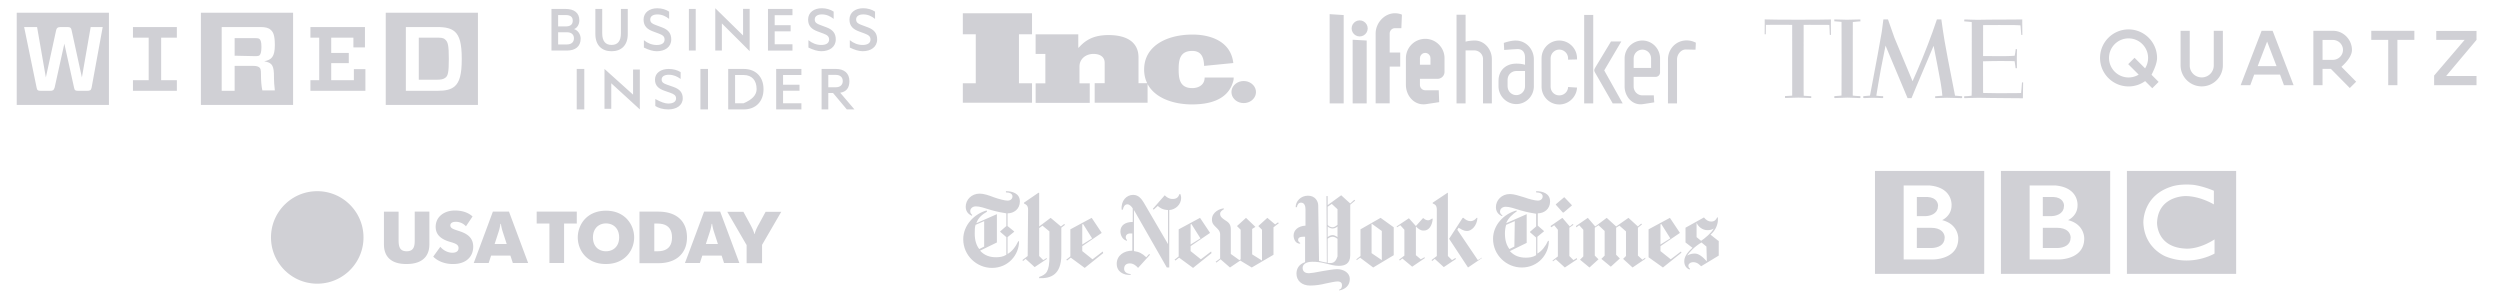 <svg xmlns="http://www.w3.org/2000/svg" xmlns:xlink="http://www.w3.org/1999/xlink" fill="#d0d0d5" viewBox="0 40 1700 200"><defs><path id="a" d="M684.03 170v.84c2.51 0 4.46.83 4.46 2.79 0 1.11-.84 2.79-3.35 2.79-1.95 0-6.14-1.12-9.21-2.23-3.62-1.4-6.97-2.52-9.76-2.52-5.58 0-9.49 4.19-9.49 8.93 0 4.19 3.07 5.59 4.18 6.14.03-.05.26-.5.28-.55-.55-.56-1.39-1.12-1.39-2.8 0-1.11 1.11-3.06 3.91-3.06 2.51 0 5.86 1.11 10.32 2.51 3.91 1.11 8.09 1.95 10.33 2.23v8.65l-4.19 3.63v.28l4.19 3.62v12c-2.24 1.4-4.75 1.68-6.98 1.68-4.19 0-7.81-1.12-10.88-4.47l11.44-5.58v-19.25c-8.37 3.68-13.03 5.73-13.96 6.14 1.12-3.63 4.19-6.14 7.26-7.82-.03-.08-.25-.75-.28-.83-8.37 2.23-15.91 10.04-15.91 19.53 0 11.16 9.21 19.53 19.54 19.53 11.16 0 18.42-8.93 18.42-18.13h-.56c-1.68 3.62-4.19 6.97-7.26 8.65v-11.45l4.47-3.62v-.28l-4.47-3.63v-8.65c4.19 0 8.37-2.79 8.37-8.09 0-5.58-5.3-6.98-9.48-6.98zm-18.14 39.35c-1.96-2.51-3.07-5.86-3.07-10.61 0-1.95 0-4.18.56-5.86.39-.16 2.34-1 5.86-2.51v17.3c-2.01 1.01-3.13 1.57-3.35 1.68zm29.3 7.53.56.56 1.67-1.4 6.14 5.59 8.37-5.59-.28-.55-2.23 1.39-2.79-2.79v-18.97l2.23-1.68 4.75 3.91v17.02c0 10.6-2.24 12.28-6.98 13.95v.84c7.81.28 15.07-2.23 15.07-15.91v-18.41l2.51-1.96-.56-.56-2.23 1.68-6.98-5.86-7.81 5.86v-22.88h-.56l-9.77 6.69v.56c1.12.56 2.8 1.12 2.8 4.19-.02 2.1-.12 12.61-.28 31.53l-3.63 2.79zm47.72-.56-6.98-5.58v-3.35l13.12-8.93v-.28l-6.7-10.04-14.51 7.81v18.42l-2.79 2.23.56.56 2.51-1.95 9.49 6.97 12.55-10.04-.28-1.12-6.97 5.3zm-6.98-23.72.56-.28 6.14 9.77-6.7 4.19V192.6zm66.7-20.65h-.56c-.84 2.24-1.96 3.35-4.75 3.35-2.51 0-4.18-1.39-5.3-2.51-.54.61-3.24 3.68-8.09 9.21l.56.56c1.67-1.51 2.6-2.35 2.79-2.51 1.67 1.39 3.07 2.51 6.97 2.79V206c-9.87-16.91-15.36-26.31-16.46-28.19-1.4-2.23-3.35-5.3-7.26-5.3-4.46 0-8.37 3.91-7.81 10.05h.84c.28-1.68 1.11-3.63 3.07-3.63 1.39 0 2.79 1.4 3.63 2.79v9.21c-5.03 0-8.38 2.23-8.38 6.42 0 2.23 1.12 5.58 4.47 6.42v-.56c-.56-.56-.84-1.12-.84-1.96 0-1.39 1.12-2.51 3.07-2.51h1.4v11.72c-5.86 0-10.61 3.35-10.61 8.93 0 5.31 4.47 7.82 9.49 7.54v-.56c-3.07-.28-4.46-1.67-4.46-3.63 0-2.51 1.67-3.63 3.9-3.63s4.19 1.4 5.58 3.07c.54-.59 3.24-3.57 8.1-8.93l-.56-.55c-1.17 1.34-1.83 2.08-1.96 2.23-3.07-2.79-4.74-3.63-8.37-4.19v-27.9l22.33 39.06h1.67v-39.06c4.19-.28 8.09-3.63 8.09-8.38 0-.83-.27-1.67-.55-2.51zm13.95 44.37-6.98-5.58v-3.35l13.12-8.93v-.28l-6.7-10.04-14.51 7.81v18.42l-2.79 2.23.56.56 2.51-1.95 9.49 6.97 12.55-10.04-.27-1.12-6.98 5.3zm-6.98-23.72.56-.28 6.14 9.77-6.7 4.19V192.6zm57.49 0-5.3-4.46-6.14 5.58 2.51 2.51v20.93l-6.7-4.19v-17.3l2.23-1.39-6.41-6.14-6.14 5.58 2.51 2.51v20.09l-.84.56-5.86-4.18v-16.75c0-3.9-1.95-5.02-4.19-6.42-1.95-1.39-3.07-2.23-3.07-4.18 0-1.68 1.68-2.51 2.52-3.07v-.56c-2.24 0-8.1 2.23-8.1 7.53 0 2.8 1.4 3.91 2.79 5.31 1.4 1.39 2.79 2.51 2.79 5.02v16.19l-3.06 2.23.55.56 2.79-2.24 6.42 5.58 6.98-4.74 7.81 4.74 14.79-8.65v-18.69l3.63-2.79-.56-.56-1.95 1.39zm51.07-14.23-6.14-5.58-9.21 6.7v-6.14h-.84c.17 27.12.26 42.19.28 45.21-.84 0-3.35-.56-5.3-1.12-.06-3.77-.5-33.91-.56-37.67 0-2.79-1.95-6.7-6.98-6.7-5.02 0-8.37 3.91-8.37 7.81h.84c.28-1.67 1.11-3.07 2.79-3.07 1.67 0 3.07 1.12 3.07 4.75v10.88c-5.02.28-8.09 3.07-8.09 6.7 0 2.23 1.11 5.58 4.46 5.58v-.56c-1.12-.56-1.39-1.39-1.39-1.95 0-1.68 1.39-2.23 3.62-2.23h1.12v17.3c-4.19 1.39-5.86 4.46-5.86 7.81 0 4.74 3.63 8.09 9.21 8.09 3.91 0 7.25-.55 10.6-1.39 2.79-.56 6.42-1.4 8.1-1.4 2.23 0 3.06 1.12 3.06 2.51 0 1.96-.83 2.79-1.95 3.07v.56c4.47-.84 7.26-3.63 7.26-7.81 0-4.19-4.19-6.7-8.65-6.7-2.24 0-6.98.84-10.33 1.4-3.91.83-7.81 1.39-8.93 1.39-1.95 0-4.18-.84-4.18-3.63 0-2.23 1.95-4.18 6.69-4.18 2.51 0 5.58.28 8.65 1.11 3.35.84 6.42 1.68 9.21 1.68 4.19 0 7.82-1.4 7.82-7.26v-34.32l3.34-2.79-.55-.56-2.79 2.51zm-12 16.19c-1.4 0-2.79-.84-3.35-1.68V180.6l2.79-1.95 3.91 3.63v10.6c-1.31 1.12-2.42 1.68-3.35 1.68zm0 5.3c-1.4 0-2.79.84-3.35 1.39V194c.56.56 1.95 1.39 3.35 1.39 1.39 0 2.79-.83 3.35-1.39v7.25c-1.31-.93-2.42-1.39-3.35-1.39zm-1.12 18.98h-2.23v-16.47c.56-.56 1.95-1.39 3.35-1.39 1.39 0 2.51.83 3.35 1.39v12c-.93 2.98-2.42 4.47-4.47 4.47zm33.77-30.7-13.68 7.81v18.14l-2.79 2.23.28.56 2.23-1.67 8.93 6.69 13.96-8.37v-18.97l-8.93-6.42zm-6.14 3.91 6.97 5.02v19.81l-6.97-4.74v-20.09zm41.02-3.35c-.84.55-1.68 1.11-2.51 1.11-1.12 0-2.51-.56-3.07-1.39h-.56l-4.74 5.3-4.75-5.3-8.37 5.58.28.56 2.23-1.4 2.79 3.07v17.58l-3.63 2.79.56.56 1.68-1.39 6.69 5.58 8.65-5.86-.27-.56-2.52 1.39-3.34-2.79V194c1.39 1.39 3.06 2.79 5.02 2.79 3.91.28 6.14-3.63 6.42-8.09h-.56zm24.56 33.2-12.84-19.53 9.21-14.23h.56c1.11 1.11 2.79 2.23 4.74 2.23s3.35-1.12 4.19-2.23h.55c-.28 5.58-4.18 8.93-6.97 8.93s-4.19-1.4-5.86-2.23c-.06.09-.34.55-.84 1.39l13.95 20.65 2.79-1.67v.28l-9.48 6.41zm-24.84-5.02.56.56 1.67-1.4 6.14 5.59 8.37-5.59-.56-.55-2.23 1.39-2.79-2.79v-42.97h-.28l-10.04 6.69v.56c1.11.56 2.79.84 2.79 4.19v31.53l-3.63 2.79zm71.16-46.88v.84c2.51 0 4.46.83 4.46 2.79 0 1.11-.83 2.79-3.34 2.79-1.96 0-6.14-1.12-9.21-2.23-3.63-1.12-6.98-2.24-9.77-2.24-5.58 0-9.49 4.19-9.49 8.93 0 4.19 3.07 5.58 4.19 6.14.03-.05.25-.5.28-.56-.84-.55-1.68-1.11-1.68-2.79 0-1.11 1.12-3.07 3.91-3.07 2.51 0 5.86 1.12 10.32 2.52 3.91 1.11 8.1 1.95 10.33 2.23V194l-4.19 3.63v.28l4.19 3.62v12c-2.23 1.4-4.74 1.68-6.98 1.68-4.18 0-7.81-1.12-10.88-4.47.76-.37 4.58-2.23 11.44-5.58v-19.53c-8.37 3.68-13.02 5.73-13.95 6.14 1.39-3.63 4.46-6.14 7.25-8.1-.02-.05-.25-.5-.28-.55-8.37 2.23-15.9 9.76-15.9 19.25 0 11.16 9.21 19.53 19.53 19.53 11.16 0 18.42-8.93 18.42-18.13h-.56c-1.67 3.62-4.18 6.97-7.25 8.65v-11.44l4.46-3.63v-.28l-4.18-3.63v-8.37c4.18 0 8.37-2.79 8.37-8.09 0-5.58-5.3-6.98-9.49-6.98zm-18.14 39.35c-1.95-2.51-3.07-5.86-3.07-10.61 0-1.95.28-4.18.84-5.86.39-.16 2.34-1 5.86-2.51l-.28 17.3c-2.01 1.01-3.13 1.57-3.35 1.68zm37.12-35.16-5.59 4.74v.28l4.75 5.3h.56l5.58-4.74v-.28l-5.03-5.3h-.27zm6.41 42.69-2.79-2.79v-19.25l2.79-1.96-.55-.56-1.96 1.68-5.02-5.86-8.09 5.58.55.84 1.96-1.4 2.51 3.07v18.14l-3.63 2.79.28.56 1.95-1.4 6.14 5.58 8.38-5.58-.28-.83-2.24 1.39zm46.89-.28-3.07-2.79v-18.97l2.79-2.24-.56-.55-2.23 1.95-6.42-5.86-8.37 5.86-6.42-5.86-7.82 5.86-5.02-5.86-8.09 5.58.28.84 1.95-1.4 2.79 3.07v18.14l-2.23 2.23 6.42 5.3 6.14-5.58-2.52-2.51v-18.97l2.52-1.68 4.18 3.91v16.74l-2.23 2.23 6.42 5.31 6.14-5.58-2.51-2.52v-18.41l2.23-1.4 4.46 3.91v16.74l-1.95 1.95 6.42 5.86 8.65-5.86v-.83l-1.95 1.39zm19.25-.28-6.98-5.58v-3.35l13.12-8.93v-.28l-6.7-10.04-14.51 7.81v18.98l9.77 6.97 12.56-10.04-.28-.84-6.98 5.3zm-6.98-23.72.56-.28 6.14 9.77-6.7 4.19V192.6zm34.05 6.98c3.63-3.07 5.02-7.26 5.02-10.05v-1.67h-.56c-.55 1.39-1.67 2.79-3.9 2.79-2.24 0-3.63-1.12-5.03-2.79-.83.46-5.02 2.79-12.55 6.98v10.04c2.84 2.18 4.42 3.39 4.74 3.63-4.74 4.19-5.58 6.98-5.58 9.21 0 2.79 1.39 4.74 3.63 5.58.02-.06.25-.5.28-.56-.56-.56-1.12-.84-1.12-2.23 0-.84 1.12-2.23 3.35-2.23 2.79 0 4.46 1.95 5.3 2.79.8-.49 4.8-2.9 12-7.26v-10.04h-.28c-3.18-2.52-4.95-3.91-5.3-4.19zm-6.42 4.19c-.2-.17-1.23-1.01-3.07-2.52v-9.76c1.12 2.79 4.19 5.02 7.26 5.02 1.95 0 3.07-.28 4.46-1.12-1.95 3.35-6.14 6.7-8.65 8.38zm-4.19 8.65c-.83 0-3.06 0-5.3 1.39 1.4-2.23 5.03-6.14 9.77-8.93.22.19 1.34 1.12 3.35 2.79l.28 10.05c-3.17-3.54-5.86-5.3-8.1-5.3z"/><path id="b" d="M1446.3 226.25v-70h74.28v70h-74.28zm-171.32 0v-70h74.28v70h-74.28zm85.66 0v-70h74.28v70h-74.28zm125.1-60.76-.56.02-.54.02-.53.03-.51.03-.49.04-.47.05-.46.04-.44.05-.42.06-.4.05-.39.06-.37.06-.35.06-.33.06-.31.07-.3.06-.28.06-.5.12-.22.05-.2.06-.18.05-.17.05-.15.04-.12.04-.11.04-.09.03-.07.02-.05.02-.03.01h-.01l-1.45.48-1.37.52-1.3.56-1.23.6-1.17.64-1.09.66-1.03.7-.97.72-.91.74-.84.76-.79.78-.74.8-.68.8-.64.82-.58.82-.54.82-.49.83-.44.82-.41.81-.37.81-.33.79-.29.78-.27.77-.23.74-.2.72-.17.7-.15.66-.13.64-.1.6-.08.56-.07.53-.05.48-.04.43-.03.39-.01.33-.01.28-.01.22V191.25l.07 1.31.12 1.27.17 1.22.21 1.18.26 1.13.29 1.1.34 1.04.36 1.01.4.97.43.92.46.88.48.85.5.81.51.77.53.73.55.69.56.66.56.62.56.59.57.56.57.52.56.49.56.45.55.43.53.39.52.37.51.33.48.31.46.27.44.25.4.23.38.19.34.18.3.14.27.12.22.1.18.08.13.05.08.03.03.01 1.32.5 1.31.43 1.3.38 1.29.33 1.27.28 1.26.23 1.25.18 1.22.14 1.21.1 1.18.05 1.17.03 1.14-.02 1.12-.04 1.09-.08 1.07-.1 1.04-.12 1.02-.15.98-.17.95-.19.92-.2.89-.22.85-.22.82-.24.78-.24.74-.24.71-.25.66-.24.62-.24.58-.24.53-.22.49-.22.45-.2.39-.19.35-.17.3-.16.24-.12.19-.11.14-.08.09-.05.03-.01v-9.64l-.85.53-.84.5-.82.47-.81.45-.8.41-.78.39-.77.36-.76.34-.74.31-.72.29-.71.26-.69.25-.68.23-.65.2-.64.19-.62.17-.6.15-.58.13-.56.12-.54.11-.52.09-.49.08-.47.06-.45.06-.43.05-.4.03-.38.03-.36.02-.33.01-.3.01-.27.01h-.25l-.23-.01h-.19l-.16-.01-.14-.01-.11-.01-.08-.01h-.06l-1.46-.1-1.39-.16-1.31-.21-1.24-.26-1.17-.31-1.1-.35-1.04-.4-.98-.43-.91-.47-.85-.5-.8-.52-.74-.56-.69-.57-.63-.6-.59-.61-.54-.63-.49-.63-.45-.65-.41-.65-.37-.65-.33-.64-.3-.65-.26-.63-.23-.62-.2-.61-.17-.6-.15-.57-.13-.55-.1-.52-.08-.5-.07-.46-.05-.42-.04-.39-.02-.34-.02-.3-.01-.26v-.47l.1-1.34.16-1.27.22-1.2.27-1.14.33-1.07.38-1.02.43-.95.47-.9.51-.84.54-.79.58-.74.6-.68.64-.64.65-.59.68-.54.69-.5.7-.47.71-.42.71-.38.72-.35.72-.31.71-.28.7-.25.69-.22.67-.19.66-.17.64-.14.6-.12.58-.11.55-.08.51-.07.48-.05.42-.04.39-.03.33-.02.28-.01.23-.01h.3l.75.02.74.04.74.05.74.08.73.09.72.1.71.12 1.4.28.68.16.67.16.66.18.65.18.64.19.62.2.6.2.59.21.57.21.56.21.54.21.52.21.49.21.48.21.46.2.44.2.41.19.39.19.37.18.34.17.31.17.29.15.26.14.24.13.2.11.18.1.14.08.12.07.08.05.05.03.02.01v-9.3l-.62-.25-.6-.24-.59-.23-.58-.22-.57-.21-.56-.21-.55-.19-.54-.18-.53-.17-.51-.17-.5-.16-.49-.14-.47-.14-.46-.14-.45-.12-.44-.12-.42-.11-.4-.1-.39-.1-.38-.08-.36-.09-.34-.07-.33-.07-.31-.07-.3-.06-.27-.05-.26-.05-.25-.04-.22-.04-.21-.03-.19-.03-.17-.03-.15-.02-.14-.02-.11-.01-.09-.02h-.07l-.06-.01h-.03l-.01-.01-.71-.06-.69-.05-.67-.04-.66-.03-.64-.03-.62-.01-.61-.01-.6.01h-.57zm-191.24 50.93h20.27l.14-.01h.21l.29-.02.36-.02.43-.03.49-.05.54-.07.58-.08.63-.11.67-.13.7-.15.72-.19.74-.21.76-.25.76-.28.77-.32.77-.36.75-.41.75-.45.72-.5.7-.54.66-.6.63-.66.59-.71.54-.77.49-.84.42-.9.36-.96.29-1.04.22-1.1.13-1.18.05-1.26v-.23l-.01-.17-.01-.21-.02-.25-.02-.29-.05-.32-.05-.36-.07-.38-.09-.41-.11-.43-.13-.45-.16-.47-.18-.49-.21-.49-.24-.51-.27-.51-.31-.52-.35-.51-.38-.52-.42-.51-.47-.5-.51-.5-.55-.48-.61-.46-.65-.45-.71-.42-.77-.41-.82-.37-.88-.35-.93-.31-1.01-.28.02-.01.05-.02.2-.1.13-.07.17-.09.18-.1.21-.13.22-.14.25-.15.25-.18.27-.19.27-.22.29-.23.29-.25.29-.28.29-.29.29-.31.29-.33.28-.36.28-.37.26-.4.26-.42.24-.44.22-.46.2-.49.19-.5.16-.54.13-.55.11-.58.08-.61.04-.62.02-.66v-.12l.01-.16v-.21l-.01-.26-.01-.3-.03-.35-.05-.39-.06-.43-.08-.46-.11-.48-.13-.51-.17-.54-.2-.55-.23-.56-.28-.57-.31-.58-.37-.58-.41-.58-.46-.57-.51-.57-.58-.55-.63-.53-.7-.52-.76-.49-.83-.46-.9-.43-.98-.4-1.06-.35-1.14-.32-1.22-.26-1.31-.22-1.4-.16h-17.65v50.31zm85.66 0h20.27l.14-.01h.21l.29-.02.36-.02.43-.03.49-.05.54-.07.58-.08.63-.11.67-.13.7-.15.72-.19.74-.21.76-.25.76-.28.77-.32.77-.36.75-.41.75-.45.72-.5.7-.54.66-.6.63-.66.59-.71.54-.77.48-.84.43-.9.36-.96.29-1.04.22-1.1.13-1.18.05-1.26v-.23l-.01-.17-.01-.21-.02-.25-.03-.29-.04-.32-.05-.36-.07-.38-.09-.41-.11-.43-.13-.45-.16-.47-.18-.49-.21-.49-.24-.51-.28-.51-.3-.52-.35-.51-.38-.52-.42-.51-.47-.5-.51-.5-.55-.48-.61-.46-.66-.45-.7-.42-.77-.41-.82-.37-.88-.35-.94-.31-1-.28.02-.01.05-.02.08-.04.11-.06.14-.07.17-.09.18-.1.21-.13.22-.14.24-.15.26-.18.27-.19.27-.22.29-.23.29-.25.29-.28.29-.29.29-.31.29-.33.28-.36.28-.37.26-.4.26-.42.24-.44.22-.46.2-.49.19-.5.16-.54.13-.55.11-.58.08-.61.04-.62.01-.66.01-.03v-.09l.01-.16v-.21l-.01-.26-.02-.3-.02-.35-.05-.39-.06-.43-.08-.46-.11-.48-.13-.51-.17-.54-.2-.55-.23-.56-.28-.57-.31-.58-.37-.58-.41-.58-.46-.57-.51-.57-.58-.55-.63-.53-.7-.52-.76-.49-.83-.46-.91-.43-.97-.4-1.06-.35-1.14-.32-1.22-.26-1.31-.22-1.4-.16h-17.65v50.31zm-62.85-20.97 1.56.63 1.2.77.9.87.63.9.41.87.23.79.11.63.04.42v.16l-.22 1.88-.61 1.52-.9 1.2-1.12.91-1.24.66-1.29.46-1.24.29-1.12.16-.9.07-.61.01-.22-.01h-9.46V194.9h9.46l2.42.14 1.97.41zm85.66 0 1.56.63 1.2.77.9.87.62.9.41.87.24.79.11.63.04.42v.16l-.22 1.88-.61 1.52-.9 1.2-1.12.91-1.24.66-1.29.46-1.24.29-1.12.16-.9.07-.61.01-.22-.01h-9.46V194.9h9.46l2.42.14 1.97.41zm-88.37-20.6 1.27.81.89.93.58.96.34.9.16.75.04.52v.19l-.28 2.07-.76 1.61-1.11 1.23-1.3.88-1.38.6-1.3.37-1.1.19-.77.08-.28.01h-6.14v-13.01h7.21l2.22.31 1.71.6zm85.66 0 1.27.81.89.93.58.96.34.9.15.75.05.52v.19l-.28 2.07-.76 1.61-1.11 1.23-1.3.88-1.38.6-1.3.37-1.11.19-.76.08-.28.01h-6.14v-13.01h7.21l2.22.31 1.71.6z"/><path id="c" d="M1466.8 79.39c0-10.69-8.7-19.39-19.38-19.39-10.7 0-19.39 8.7-19.39 19.39s8.69 19.38 19.39 19.38c4.05.01 7.99-1.26 11.28-3.63.32.33 1.94 1.94 4.85 4.86l4.32-4.31-4.83-4.84c2.51-4.89 3.77-8.71 3.76-11.46zm-15.31-.08-4.31 4.31c4.27 4.28 6.65 6.65 7.12 7.13a13.25 13.25 0 0 1-6.88 1.92c-7.33 0-13.29-5.96-13.29-13.28 0-7.33 5.96-13.29 13.29-13.29 7.32 0 13.28 5.96 13.28 13.29 0 2.5-.71 4.96-2.05 7.08l-7.16-7.16zm190.27-18.35v6.16h-11.52v30.82h-6.25V67.12h-11.52v-6.16h29.29zm-103.87 0-14.25 36.98h6.54l2.67-7.2h17.58l2.67 7.2h6.54l-14.25-36.98h-7.5zm3.75 7.32 6.41 16.7h-12.82l6.41-16.7zm142.39-1.16-20.67 24.58h20.67v6.24h-28.82v-6.57l20.75-24.25h-19.31v-6.1h27.38v6.1zm-172.48 17.24c0 7.93-6.44 14.38-14.37 14.38-7.94 0-14.39-6.45-14.39-14.38v-23.4h6.24v23.4c-.14 4.57 3.58 8.28 8.15 8.28 4.56 0 8.27-3.71 8.18-8.28v-23.4h6.19v23.4zm87.78-10.43c0-6.78-5.59-12.83-12.55-12.97h-13.7v36.98h6.25V86.81h5.65l12.88 13.04 4.33-4.29-10.01-10.14c4.76-4.31 7.15-8.14 7.15-11.49zm-20 6.77V67.16h6.99c3.81 0 6.91 3.04 6.91 6.77 0 3.74-3.1 6.77-6.91 6.77h-6.99z"/><path id="d" d="M1280.7 53.2c-.05.49-.6 4.84-1.08 8.35-.54 3.24-4.87 27.31-6.34 34.51-.39 2.18-1.58 8.32-1.69 8.94-1.38.16-3.01.31-4.07.35-.14.01-.38.06-.49.06v1.24c.13 0 .82.05 1.3.03 1.17-.04 4.49-.2 5.12-.2 2.39 0 3.98.16 6.19.21.03 0 .64-.01.9-.04v-1.26c-.18 0-.42-.01-.57-.01-.62.02-2.92-.15-4.08-.31.13-.83 2.16-13.29 3.14-18.27 1.85-9.23 3.13-15.77 3.13-15.77.03.06.14.33.35.82l14.64 34.88c1.6.01 2.49.02 2.67.02 0 0 1.52-3.78 3.34-8.02.04-.1.17-.4.36-.84 1.9-4.4 11.32-26.73 11.32-26.73s.09.4.23 1.12c.9 4.38 3.94 20.16 4.58 23.96.31 1.96.59 3.94.76 5.11.24 1.65.4 3.26.4 3.72-.3.01-3.28.28-4.41.33-.16 0-.46.01-.48.02v1.26c.41 0 .8.02 1.19.01 2.3-.04 4.52-.22 6.82-.22 2.59 0 6.79.23 9.48.25.3 0 .84-.03.84-.03v-1.28c-.15 0-.83-.04-1.08-.06-1.2-.09-3.23-.28-3.75-.31 0 0-.33-1.85-.77-3.98-1.76-8.51-6.76-34.39-7.53-40.75-.26-2.19-1-7.11-1-7.11h-3.02l-2.93 8.44c-.96 2.75-2.26 6.14-3.25 8.74-4.9 12.86-10.38 24.85-10.38 24.85s-11.67-27.83-12.28-29.44c-.63-1.61-4.44-12.61-4.44-12.61s-1.98.04-3.12.02zm-80.69 2.94-.05 7.16.78-.02c.04-3.83.07-5.95.08-6.37 0 0 4.25-.04 4.8-.04h7.94l5.12.03.01 44.3v3.83c-.07.01-.1.01-.11.01-.68.06-3.31.22-4.37.26-.24 0-.39.01-.42.01 0 .13.01 1.16.01 1.29.19.01.71.02.77.02 2.53-.03 5.94-.25 8.35-.25 2.46 0 5.92.24 8.06.27.21 0 .46-.02.66-.02v-1.22h-.26c-.68 0-4.45-.24-4.84-.29-.02-.6-.09-3.47-.09-3.53 0-2.98.01-17.87.02-44.69l3.9-.01 10.17.01c2.04.03 3.17.04 3.39.05.03.24.2 3.47.19 3.55 0 .24.13 2.64.13 3.23.05 0 .32.01.8.01l-.06-7.24c.03-1.96.04-3.04.04-3.26-2.99.08-10.61.18-22.43.18-10.14-.01-19.91-.09-22.62-.22l.03 2.95zm47.34-1.67c.4.03 2.76.24 3.34.26.45.06 1.09.12 1.55.16 0 .41.01 3.21.01 4.32.08 10.48.02 33.66-.01 41.86-.01 2.37-.02 3.9-.02 3.9-.29.09-.94.12-1.64.17-.61.04-2.76.22-3.24.23v1.27c.2 0 .56.04.77.04 2.44 0 5.83-.31 8.33-.3 2.53 0 5.9.31 7.89.31.17 0 .58-.05.75-.04v-1.27h-.17c-.08-.02-2.65-.13-3.27-.19-.33-.02-1.74-.15-1.76-.19 0-.03-.01-.41-.01-1.04.01-.6.01-1.6.01-2.68 0-8.27.03-32.84.03-42.23 0-1.81.01-3.29.01-4.08.55-.03 2.81-.27 3.62-.34.03 0 1.1-.06 1.54-.09v-1.32c-2.76 0-6.42.21-9.11.21-2.82 0-6.29-.22-8.63-.22l.01 1.26zm126.95-1.23c-1.85.01-6.57.05-12.1.08-3.4.02-6.05.04-9.55.04-2.45.03-5.89.13-8.01.12-3.38 0-6.14-.21-7.64-.22-.72 0-1.11.03-1.31.01.01.02.01 1.26.01 1.26.13.02.39.05.64.04.85.06 2.44.19 3.24.29.17.03.44.08 1.2.16-.01.28.03 3.46.03 5.37l-.02 41.26c0 .06-.09 3.17-.09 3.42-1.34.23-3.92.37-4.8.38h-.26v1.25c.13 0 .7.03 1.03.03 1.42-.01 5.08-.23 8.81-.23 2.62-.01 5.5.09 8.42.13 3.59.05 7.22.06 10.49.1 5.38.08 9.75.09 11.17.09 0 0 .17-9.99.17-10.8-.08 0-.7.01-.78.01 0 .85-.31 4.02-.32 4.15-.1 1.19-.21 2.44-.29 3.06 0 0-.38.03-.57.02-.88-.01-3.71.09-3.77.09-.84 0-5.04 0-12.61.01l-8.85-.15-.06-2.46c0-11.44-.01-17.8-.01-19.07 1.58-.05 3.99-.13 5.46-.13 1.25 0 4.19-.07 5.83-.07 4 .01 7.55.04 7.84.05.65.01 1.88.05 2.34.08.02.17.07.43.08.51.24 1.46.37 2.47.53 3.9.02.13.03.26.05.37h.91s.02-.51.01-.83c-.02-1.12-.09-3.36-.09-5.85 0-1.72.1-4.36.11-5.62 0-.34-.04-.59-.04-.69-.08.01-.75.02-.83.02 0 .27-.07.68-.07.68-.07.94-.34 2.15-.55 3.42-.06.16-.1.38-.1.38-.1.03-2.7.17-2.94.17-.09 0-3.88.11-3.95.11-.97-.01-5.83-.03-14.58-.06.01-12.61.02-19.62.02-21.03 0 0 1.86-.06 2.37-.06 2.11 0 5.53-.02 9.01-.01 5.1 0 10.06.04 10.07.04.03.02 1.54.04 1.56.06.04.03 1.93.09 2.39.1 0 0 .04.16.06.36.21 2.22.38 4.85.46 5.78v.37h.78c0-1.36-.07-5.54-.08-8.2-.01-.86.01-1.55.01-1.95v-.34h-.83z"/><path id="e" d="M275.98 58.39v43.37h21.37c5.97 0 9.42-.94 11.94-3.14 3.14-2.83 4.71-7.86 4.71-18.54 0-10.69-1.57-15.71-4.71-18.54-2.52-2.2-5.97-3.15-11.94-3.15h-21.37zm26.71 34.57c-1.26.94-2.83 1.26-5.97 1.26h-11.94v-28.6h11.94c3.14 0 4.71 0 5.97 1.26 1.88 1.57 2.51 3.77 2.51 13.2s-.63 11.63-2.51 12.88zM325 111.35h-62.69v-62.7H325v62.7zM211.09 65.62v-7.23h37.08v13.83h-7.86v-6.6h-15.09v10.37h11.95v6.92h-11.95v11.62h15.41v-7.54h7.85v14.77h-37.39v-7.23h5.97V65.62h-5.97zm-32.69 35.83h8.49c-.32-2.2-.63-6.29-.63-11.63-.32-6.29-2.2-7.23-6.6-8.17 5.03-.94 7.23-3.14 7.23-11 0-6.28-.95-8.8-2.83-10.37-1.26-1.26-3.46-1.89-6.92-1.89h-26.39v43.37h8.8V84.79h12.25c2.52 0 3.46.32 4.4.94.95.63 1.26 1.58 1.26 4.72 0 4.71.31 8.17.94 11zm-18.85-23.57V65.94h14.14c1.89 0 2.51.31 2.83.63.62.62 1.25 1.57 1.25 5.34s-.63 5.03-1.25 5.65c-.32.32-.94.63-2.83.63-1.89-.04-6.6-.14-14.14-.31zm-22.94 33.47v-62.7h62.69v62.7h-62.69zm-16.34-16.82v7.23H90.41v-7.23h10.69V65.62H90.41v-7.23h29.85v7.23h-10.68v28.91h10.69zM69.83 58.39h-8.17l-5.97 34.26c-4.15-19.05-6.45-29.63-6.92-31.74-.31-2.2-1.25-2.52-3.14-2.52h-4.4c-1.88 0-2.83.63-3.14 2.52-.46 2.11-2.77 12.69-6.91 31.74l-5.97-34.26h-8.8c5.09 24.7 7.92 38.43 8.48 41.17.32 1.89.94 2.2 3.14 2.2H34c1.89 0 2.52-.31 3.15-2.2l6.6-29.85 6.6 29.85c.31 1.89.94 2.2 3.14 2.2h5.65c1.89 0 2.83-.31 3.15-2.2 1-5.49 3.52-19.21 7.54-41.17zm-58.45 52.96v-62.7h62.69v62.7H11.38z"/><path id="f" d="m779.89 96.15-.09-.2-.1-.21-.18-.42-.08-.21-.09-.21-.16-.44-.07-.21-.08-.22-.07-.22-.07-.23-.06-.22-.07-.23-.06-.22-.12-.46-.05-.23-.05-.24-.05-.23-.05-.24-.16-.96-.03-.24-.06-.5-.02-.24-.03-.25-.02-.26-.01-.25-.02-.25-.03-.78v-.52l.03-1.22.09-1.18.14-1.15.21-1.12.25-1.08.31-1.05.37-1.01.41-.99.46-.95.51-.91.55-.88.6-.85.64-.82.68-.79.72-.75.76-.72.79-.7.83-.65.87-.63.9-.6.92-.56.96-.54.99-.5 1.01-.48 1.03-.44 1.06-.42 1.08-.38 1.11-.36 1.12-.32 1.13-.3 1.16-.26 1.16-.24 1.19-.21 1.19-.18 1.2-.15 1.21-.13 1.22-.1 1.22-.06 1.23-.05 1.23-.01H812.04l.45.01.51.02.55.02.59.04.64.04.67.06.71.08.74.09.77.1.79.13.82.15.83.17.85.19.87.22.87.25.88.27.88.3.89.34.88.37.88.4.87.43.85.48.85.51.82.55.8.6.78.63.76.69.72.72.69.78.65.82.62.88.57.93.53.98.47 1.03.43 1.09.37 1.15.32 1.21.25 1.27.19 1.34-19.85 1.95-.04-.74-.02-.38-.03-.37-.12-1.11-.06-.37-.06-.36-.07-.36-.07-.35-.18-.7-.1-.34-.24-.66-.13-.31-.15-.32-.15-.3-.17-.29-.18-.29-.19-.27-.42-.52-.24-.24-.24-.23-.27-.22-.27-.2-.3-.19-.3-.18-.33-.16-.34-.15-.36-.13-.38-.12-.39-.1-.42-.08-.43-.07-.45-.05-.48-.02-.49-.01-.63.01-.6.03-.58.06-.54.08-.52.1-.49.13-.47.14-.44.16-.41.19-.4.2-.37.22-.34.23-.33.26-.3.26-.29.29-.26.3-.25.31-.23.32-.21.34-.19.35-.18.36-.16.38-.15.38-.13.39-.12.41-.11.4-.09.42-.09.43-.07.43-.06.43-.06.45-.04.44-.04.45-.03.46-.02.45-.02.46-.02.92v.46l-.01.46v.16l.01.46v.46l.02.92.02.46.03.45.03.46.04.45.05.44.05.45.14.86.09.43.09.42.11.41.13.4.13.39.15.38.16.38.18.36.2.35.21.34.23.32.25.32.26.29.29.29.3.27.33.25.34.23.37.22.39.2.42.19.44.16.46.14.49.13.51.1.54.08.57.06.6.03.62.02.66-.02.33-.02.33-.03.32-.04.32-.05.62-.12.31-.08.3-.08.3-.09.29-.1.29-.11.28-.12.54-.26.26-.15.25-.15.48-.34.23-.18.22-.19.21-.2.2-.21.19-.22.19-.23.17-.24.16-.24.15-.26.14-.27.13-.27.11-.29.1-.29.09-.31.08-.31.06-.32.06-.34.03-.34.02-.35.01-.36h19.76l-.09 1.55-.26 1.06-.31 1.01-.35.97-.38.93-.42.89-.46.85-.49.8-.52.77-.56.73-.58.69-.61.66-.64.62-.66.58-.68.55-.71.52-.73.49-.75.46-.77.42-.78.4-.79.37-.81.35-.83.31-.83.29-.84.27-.85.25-.86.22-.86.2-.86.18-.87.16-.86.14-.87.12-.86.11-.86.09-.85.07-.85.06-.83.05-.83.04-.82.02-.8.02h-.79l-.96-.01-.96-.02-.95-.04-.95-.06-.95-.08-.95-.09-.94-.11-.94-.13-.93-.14-.92-.16-.91-.18-.91-.2-.9-.21-.89-.23-.87-.25-.87-.27-.86-.28-.84-.31-.83-.32-.81-.34-.8-.35-.79-.38-.76-.4-.75-.41-.74-.43-.71-.45-.7-.47-.67-.49-.66-.51-.63-.53-.62-.54-.59-.57-.56-.58-.54-.61-.52-.62-.49-.65-.47-.66-.44-.69-.41-.7-.2-.38v12.71h-35.98v-13.3h6.8V82.69l-.01-.31-.02-.29-.03-.3-.04-.28-.12-.54-.08-.25-.09-.25-.09-.24-.11-.24-.12-.22-.13-.22-.14-.2-.15-.2-.16-.2-.34-.36-.38-.32-.2-.16-.21-.14-.22-.14-.22-.13-.24-.12-.48-.22-.26-.1-.25-.09-.54-.16-.28-.07-.28-.06-.58-.1-.3-.04-.3-.03-.62-.04-.31-.01h-.72l-.4.02-.4.03-.39.05-.38.06-.37.07-.37.08-.37.1-.35.1-.35.12-.34.13-.33.14-.33.15-.62.34-.3.18-.29.19-.28.21-.27.21-.26.22-.25.23-.24.24-.22.25-.22.26-.21.26-.38.56-.17.29-.16.29-.28.62-.12.32-.11.32-.09.33-.08.34-.07.34-.05.35-.04.36-.02.35-.01.37v11.5h6.98v13.3h-36.8v-13.3h6.62V76.66h-6.62v-13.3h29.01v9.22l.04-.03.04-.04.2-.15.03-.04.08-.06.07-.07.08-.06.03-.04.04-.03.03-.04.04-.03.23-.23.03-.04.04-.03.03-.03.03-.04.06-.06.03-.04.12-.12.03-.04.02-.03.06-.06.39-.4.4-.39.41-.38.4-.36.41-.36.41-.34.84-.64.42-.3.43-.29.43-.28.44-.27.44-.26.45-.25.44-.23.92-.44.46-.2.47-.19.47-.18.48-.17.48-.16.49-.15.5-.14 1-.26.51-.11 1.04-.2.53-.08.54-.08.54-.07.55-.05.55-.06.56-.04 1.14-.06.58-.02.59-.01h.6l.83.01.83.02.83.04.81.05.8.07.78.09.78.11.76.12.75.14.74.16.72.18.71.19.69.21.67.24.66.25.64.27.62.29.6.31.58.33.56.35.54.38.52.39.5.42.47.43.45.46.42.49.4.5.38.53.35.55.32.57.29.6.27.62.23.65.21.67.18.7.15.72.11.75.08.77.05.8.02.82v17.46h5.89l-.1-.2-.1-.21zm68.74-.59 1.3.56 1.16.74 1.01.9.82 1.05.62 1.17.39 1.27.13 1.35-.13 1.35-.39 1.27-.62 1.17-.82 1.04-1.01.91-1.16.74-1.3.55-1.41.35-1.5.12-1.5-.12-1.41-.35-1.3-.55-1.16-.74-1.01-.91-.82-1.04-.62-1.17-.38-1.27-.14-1.35.14-1.35.38-1.27.62-1.17.82-1.05 1.01-.9 1.16-.74 1.3-.56 1.41-.35 1.5-.12 1.5.12 1.41.35zM692.89 63.28v33.36h8.88v13.22h-47.04V96.64h8.79V63.28h-8.79V49h47.04v14.28h-8.88z"/><path id="g" d="M392.17 114.4h5.15V86.88h-5.15v27.52zm18.88-.41h4.61V96.62l19.43 17.78V87.29h-4.6v17.07l-19.44-17.48v27.11zm43.33-3.58c3.14 0 5.35-1.08 5.35-3.48 0-2.08-1.41-2.9-3.87-3.81l-3.99-1.39c-3.69-1.31-6.48-3.22-6.48-7.6 0-4.7 4.23-7.25 9.3-7.25 3.11 0 5.94.78 8.15 2.16v4.66c-2.3-1.7-4.82-2.87-8.05-2.87-2.78 0-4.86 1.04-4.86 3.2 0 1.96 1.3 2.74 3.6 3.53.45.16 4.01 1.4 4.45 1.56 4.31 1.52 6.29 3.87 6.29 7.73 0 4.87-4.28 7.55-9.89 7.55-3.69 0-6.83-1.03-8.76-2.33v-4.75c3.68 2.06 6.6 3.09 8.76 3.09zm21.91 3.99h5.15V86.88h-5.15v27.52zm38.21-13.77c0-5.92-3.1-9.63-8.9-9.63h-5.74v19.24h5.74c5.94-2.49 8.9-5.69 8.9-9.61zm-8.73-13.75c8.16 0 13.43 5.38 13.43 13.75 0 8.39-5.27 13.77-13.43 13.77h-10.6V86.88h10.6zm39.19 0V91h-12.47v6.62h11.18v4.08h-11.18v8.54h12.47v4.16h-17.17V86.88h17.17zm23.39 12.46c3.02 0 4.73-1.66 4.73-4.21s-1.71-4.21-4.73-4.21h-5.11v8.42h5.11zm-5.11 15.06h-4.55V86.88h9.75c5.55 0 9.15 2.86 9.15 8.25 0 4.61-2 7.25-6.25 7.93.64.76 3.87 4.54 9.67 11.34h-5.17l-9.37-11.16h-3.23v11.16zM393.95 53.78c0-5.07-3.58-7.7-9.32-7.7H375v28.3h10.53c5.73 0 9.32-2.81 9.32-8.11 0-3-1.89-5.63-4.48-6.5 2.01-.74 3.58-2.95 3.58-5.99zm-14.43-3.55h5.07c3.18 0 4.88 1.15 4.88 3.82 0 2.68-1.7 3.92-4.88 3.92h-5.07v-7.74zm5.92 11.7c3.14 0 4.84 1.57 4.84 4.15 0 2.54-1.71 4.15-4.84 4.15h-5.91v-8.3h5.91zm41.44 1.2V46.08h-4.66v16.5c0 5.44-2.24 7.97-6.36 7.97s-6.36-2.53-6.36-7.97v-16.5h-4.66v17.01c0 7.79 4.48 11.75 11.02 11.75 6.59 0 11.02-3.96 11.02-11.71zm19.71 11.71c5.6 0 9.86-2.86 9.86-8.02 0-4.1-1.97-6.59-6.28-8.2-.44-.17-3.99-1.5-4.43-1.66-2.29-.83-3.58-1.66-3.58-3.74 0-2.3 2.06-3.41 4.83-3.41 3.23 0 5.74 1.25 8.02 3.05v-4.94c-2.19-1.47-5.01-2.3-8.11-2.3-5.06 0-9.27 2.72-9.27 7.7 0 4.65 2.78 6.68 6.45 8.06.4.15 3.59 1.33 3.99 1.48 2.46.96 3.85 1.84 3.85 4.05 0 2.54-2.19 3.69-5.33 3.69-3.23 0-6.23-1.2-8.74-3.27v5.02c3.38 1.66 6.29 2.49 8.74 2.49zm21.85-28.76v28.3h4.65v-28.3h-4.65zm22.43 28.26V55.93l18.9 18.85V46.03h-4.48v18.1l-18.9-18.53v28.74h4.48zm48.01-24.02h-12.09v6.81h10.85v4.19h-10.85v8.78h12.09v4.29h-16.66V46.08h16.66v4.24zm19.59 24.5c5.6 0 9.85-2.86 9.85-8.02 0-4.1-1.97-6.59-6.27-8.2-.44-.17-3.99-1.5-4.43-1.66-2.29-.83-3.59-1.66-3.59-3.74 0-2.3 2.06-3.41 4.84-3.41 3.22 0 5.73 1.25 8.02 3.05V47.9c-2.2-1.47-5.02-2.3-8.11-2.3-5.06 0-9.27 2.72-9.27 7.7 0 4.65 2.77 6.68 6.45 8.06.4.15 3.59 1.33 3.98 1.48 2.47.96 3.86 1.84 3.86 4.05 0 2.54-2.2 3.69-5.33 3.69-3.23 0-6.23-1.2-8.74-3.27v5.02c3.38 1.66 6.29 2.49 8.74 2.49zm28.13 0c5.6 0 9.86-2.86 9.86-8.02 0-4.1-1.97-6.59-6.27-8.2-.45-.17-3.99-1.5-4.44-1.66-2.28-.83-3.58-1.66-3.58-3.74 0-2.3 2.06-3.41 4.84-3.41 3.22 0 5.73 1.25 8.02 3.05V47.9c-2.2-1.47-5.02-2.3-8.11-2.3-5.07 0-9.28 2.72-9.28 7.7 0 4.65 2.78 6.68 6.45 8.06.4.15 3.59 1.33 3.99 1.48 2.47.96 3.86 1.84 3.86 4.05 0 2.54-2.2 3.69-5.34 3.69-3.22 0-6.22-1.2-8.73-3.27v5.02c3.37 1.66 6.29 2.49 8.73 2.49z"/><path id="h" d="m1061.5 67.62.6.08.6.11.58.13.57.16.56.19.55.22.53.24.53.27.5.29.49.31.48.34.45.36.44.37.43.4.4.42.38.44.36.46.34.47.31.49.3.51.27.52.24.54.22.55.19.56.16.57.14.59.11.6.07.6.05.62.02.62v.77l-.44.02h-.22l-.22.01h-.21l-.21.01h-.21l-.2.01h-.2l-.2.01h-.2l-.2.01h-.39l-.19.01h-.37l-.19.01h-.18l-.18.01h-.36l-.18.01h-.17l-.18.01h-.17l-.17.01h-.17l-.17.01h-.17l-.34.02v-1.23l-.03-.3-.04-.29-.05-.29-.07-.29-.08-.28-.09-.27-.11-.27-.12-.26-.13-.26-.3-.48-.17-.24-.18-.22-.19-.22-.2-.2-.21-.2-.22-.19-.22-.18-.48-.32-.25-.14-.26-.14-.27-.12-.27-.1-.28-.1-.29-.08-.58-.12-.3-.04-.31-.02-.3-.01-.31.01-.29.02-.3.04-.28.06-.29.06-.28.08-.27.1-.26.1-.26.12-.26.14-.24.14-.24.16-.23.16-.22.18-.21.19-.4.4-.36.44-.16.24-.15.24-.14.24-.13.26-.12.26-.2.54-.07.28-.07.29-.05.29-.04.29-.02.3-.01.3v19.26l.01.31.02.31.04.31.05.3.07.29.07.28.1.28.1.27.12.27.13.26.14.24.15.24.16.24.18.22.18.21.4.4.21.18.22.17.23.17.24.15.24.14.52.24.26.1.27.09.28.08.29.06.28.05.3.04.29.02.31.01.3-.01.3-.02.58-.08.56-.14.28-.09.27-.1.26-.11.26-.12.25-.14.24-.14.46-.32.22-.18.4-.38.19-.21.18-.21.17-.23.16-.23.15-.24.13-.24.13-.26.11-.26.1-.26.16-.56.05-.28.05-.29.03-.3.01-.3 1.12.08.81.06.26.02.26.01.5.04.24.01.23.02.23.01.22.02.22.01.4.02.36.02.17.01.16.01.15.01.13.01h.13l.11.01h.1l.08.01h.21l-.05.6-.07.59-.1.57-.13.57-.15.56-.18.55-.21.53-.23.52-.26.51-.28.5-.3.48-.32.46-.34.45-.36.44-.39.41-.4.4-.42.38-.43.36-.45.34-.47.31-.48.3-.5.28-.51.25-.52.23-.54.2-.54.18-.56.15-.56.13-.58.1-.58.07-.59.05-.59.01-.62-.02-.61-.04-.6-.08-.59-.1-.58-.14-.57-.16-.56-.19-.55-.22-.53-.24-.52-.26-.5-.3-.49-.31-.47-.34-.45-.35-.44-.38-.42-.4-.39-.42-.38-.44-.36-.46-.33-.47-.32-.49-.29-.51-.26-.52-.24-.54-.22-.55-.19-.56-.16-.57-.14-.59-.1-.6-.08-.6-.04-.62-.02-.62V79.65l.02-.62.04-.62.08-.6.1-.6.14-.59.16-.57.19-.56.22-.55.24-.54.26-.52.29-.51.32-.49.33-.47.36-.46.38-.44.39-.42.42-.4.44-.37.45-.36.47-.34.49-.31.5-.29.52-.27.53-.24.55-.22.56-.19.57-.16.58-.13.59-.11.6-.08.61-.04.62-.02.61.02.61.04zm-90.85-1.13.73.1.7.14.7.18.67.22.67.25.64.28.62.32.61.35.58.38.57.42.54.44.51.46.49.5.46.52.44.54.41.57.38.58.34.61.32.63.28.65.25.66.21.68.18.7.14.71.1.72.06.73.02.75v9.24l-.01.28-.02.27-.04.26-.05.27-.06.25-.08.25-.09.24-.11.24-.11.23-.13.22-.14.21-.15.2-.16.2-.17.19-.17.17-.19.17-.2.16-.21.15-.21.13-.22.13-.23.11-.23.1-.24.09-.25.08-.25.06-.26.05-.52.06H965.56v4.37l.02.2.03.2.04.2.1.38.07.18.08.18.18.34.11.16.11.15.12.15.13.14.14.14.14.13.15.12.15.11.16.11.34.18.18.08.19.07.18.05.19.05.2.04.2.03.2.02H978.34l.31 8.09-8.62 1.31-.86.11-.83.06-.81-.01-.79-.05-.77-.11-.74-.16-.73-.21-.7-.26-.67-.3-.65-.34-.62-.38-.6-.42-.57-.46-.53-.49-.51-.52-.48-.55-.45-.58-.42-.6-.39-.63-.35-.65-.32-.67-.28-.69-.25-.7-.21-.71-.18-.73-.13-.73-.1-.74-.06-.75-.02-.75V79.58l.02-.75.06-.73.1-.72.14-.71.18-.7.21-.68.25-.66.28-.65.32-.63.35-.61.37-.58.41-.57.44-.54.47-.52.49-.5.52-.46.54-.44.56-.42.59-.38.61-.35.63-.32.65-.28.66-.25.69-.22.69-.18.72-.14.73-.1.74-.06.75-.02.74.02.73.06zm147.56 1.15.68.1.67.14.66.18.64.21.62.25.61.28.59.32.57.34.55.38.52.4.51.43.47.46.46.49.42.51.4.53.37.56.35.57.3.6.28.61.25.63.21.65.17.67.14.67.1.69.06.71.02.71v9.47l-.02.38-.03.18-.03.17-.1.34-.06.16-.08.16-.16.3-.1.14-.1.13-.11.13-.12.12-.12.11-.13.11-.13.1-.14.09-.15.09-.15.07-.16.07-.16.06-.16.05-.17.05-.17.03-.17.02-.18.02H1110.88v6.55l.01.35.03.35.05.34.07.34.08.32.1.32.12.32.14.3.15.29.17.29.18.27.19.27.21.25.23.24.23.22.25.22.26.2.27.18.28.17.29.16.3.14.31.12.32.1.32.09.33.07.34.05.35.03.35.01h7.78l.02.42.01.2v.2l.01.2.01.19.01.18.01.19.02.36.04.68.05.8.01.15.02.15.01.16.01.15.02.15.01.15.02.15.01.14.02.15-7.39 1.16-.8.11-.79.05h-.76l-.74-.06-.72-.11-.7-.16-.68-.2-.65-.25-.63-.3-.6-.33-.58-.38-.56-.41-.52-.45-.5-.48-.47-.51-.43-.54-.41-.56-.38-.59-.34-.61-.32-.63-.27-.65-.25-.67-.21-.68-.17-.69-.13-.7-.1-.71-.06-.71-.02-.72v-19.1l.02-.71.06-.71.1-.69.14-.67.17-.67.21-.65.25-.63.28-.61.31-.6.34-.57.37-.56.4-.53.43-.51.45-.49.48-.46.51-.43.53-.4.55-.38.57-.34.59-.32.62-.28.63-.25.64-.21.66-.18.68-.14.69-.1.7-.06.71-.02.71.02.69.06zm-86.37-.02.78.1.75.15.73.19.7.22.68.27.66.31.63.34.6.37.58.41.55.44.52.47.5.49.46.53.43.54.41.57.37.59.34.62.3.62.28.65.23.66.21.67.17.69.13.7.09.7.06.71.02.72v18.33l-.02.7-.06.7-.1.68-.13.67-.18.66-.2.64-.24.63-.28.61-.3.59-.34.58-.37.55-.39.53-.43.5-.45.49-.47.45-.5.44-.52.4-.55.37-.56.35-.59.31-.6.28-.62.25-.64.21-.65.18-.67.14-.68.1-.69.06-.71.02-.7-.02-.7-.06-.68-.1-.67-.14-.66-.18-.65-.21-.62-.25-.61-.28-.59-.31-.58-.35-.55-.37-.53-.4-.51-.44-.48-.45-.46-.49-.43-.5-.4-.53-.37-.55-.35-.58-.31-.59-.28-.61-.25-.63-.21-.64-.18-.66-.14-.67-.1-.68-.06-.7-.02-.7V94.9l.02-.7.05-.69.08-.68.12-.66.15-.64.19-.63.22-.61.25-.59.28-.57.31-.55.34-.53.37-.5.4-.49.43-.46.46-.43.49-.4.52-.38.54-.36.57-.32.6-.29.63-.26.65-.23.67-.2.7-.16.73-.13.75-.09.77-.06.8-.02h.3l.29.01h.28l.27.01.52.02.48.04.23.01.22.02.22.03.21.02.21.03.2.03.19.02.2.04.18.03.19.03.36.08.17.04.18.04.17.04.17.05.18.04.17.05.17.04.17.05v-5.22l-.02-.36-.04-.36-.04-.34-.06-.34-.07-.34-.09-.32-.1-.31-.12-.3-.13-.29-.15-.28-.16-.26-.18-.25-.2-.24-.21-.22-.23-.21-.25-.19-.26-.17-.28-.15-.3-.14-.33-.11-.33-.1-.36-.08-.38-.05-.4-.04-.42-.01-.44.02-.46.04h.08-.27l-.27.01-.27.02-.28.01-.29.02-.29.01-.58.04-1.2.08-.31.02-.3.03-.31.02-.3.02-.31.02-.3.03-.31.02-.3.02-.3.03-.9.06-.87.06-.28.01-.01-.23-.01-.22v-.22l-.02-.4-.02-.38-.01-.17v-.17l-.01-.17-.02-.32-.01-.15-.01-.16v-.15l-.01-.14-.03-.45v-.14l-.01-.15-.01-.16-.01-.15-.02-.32v-.17l-.01-.17-.01-.18.23-.08.23-.09.48-.16.25-.08.52-.16.27-.08.26-.07.28-.07.27-.08.28-.07.28-.06.29-.07.28-.06.58-.12.58-.1.28-.05.58-.08.29-.03.28-.04.84-.06.27-.01.82.01.79.05zm116.02-.1.33.03.32.03.31.04.29.04.3.05.28.06.54.12.26.08.26.07.25.08.5.18.24.09.72.3.72.33-.01.26-.04.96-.03.69-.02.44-.02.22-.03.63-.01.2-.01.21-.02.4-.01.19-.01.2-.02.38-6.7-.15-.44.02-.43.06-.42.1-.4.14-.4.17-.38.2-.37.24-.35.26-.34.29-.31.31-.3.33-.28.36-.26.37-.23.38-.21.4-.19.41-.16.42-.14.43-.1.43-.08.43-.05.44-.02.43v30.04h-6.16V80.27l.03-.91.1-.9.16-.89.22-.87.27-.86.33-.83.39-.81.45-.77.49-.75.55-.7.59-.67.65-.63.69-.58.73-.53.78-.48.82-.43.86-.36.89-.3.94-.24.96-.16 1.01-.1 1.03-.02.35.02.34.02zm-70.63 42.79V50.16h6.17v60.15h-6.17zm26.19 0h-6.78l-11.7-20.41-.15-.27-.14-.24-.12-.22-.11-.21-.09-.2-.08-.19-.06-.17-.08-.34-.01-.16v-.17l.01-.17.04-.17.04-.18.07-.18.08-.2.09-.21.12-.23.13-.25.14-.26.17-.29.18-.31 10.32-17.1h7.01l-11.63 19.71 12.55 22.42zm-174.07 0h-9.55V67.02l9.55.54v42.75zm-15.64 0h-9.55V49.62l9.55.61v60.08zm83.02-42.02.13-.04.14-.03.28-.08.14-.03.15-.03.15-.04.16-.03.15-.03.16-.02.32-.06.16-.02.16-.03.17-.02.16-.02.17-.03.16-.02.17-.02.17-.01.34-.04.16-.01.17-.02.17-.01.16-.01.17-.01.8-.05h.16l.15-.01h.3l.15-.01h.28l.49.01.48.04.48.05.47.07.46.1.45.11.45.14.44.15.43.17.43.19.41.21.41.22.39.24.39.26.38.27.36.29.36.3.34.31.33.33.32.34.31.36.29.36.28.38.27.39.26.4.24.41.22.42.21.43.2.44.18.44.17.46.15.46.13.46.12.48.1.48.08.48.07.49.04.49.03.5.01.5v30.12h-6.01V79.95l-.02-.25-.02-.24-.04-.24-.04-.23-.05-.23-.06-.23-.07-.23-.08-.22-.09-.21-.2-.42-.11-.2-.12-.2-.26-.38-.14-.18-.3-.34-.16-.16-.17-.16-.17-.15-.18-.15-.18-.13-.38-.26-.2-.11-.21-.11-.42-.2-.44-.16-.22-.07-.23-.06-.24-.05-.23-.04-.48-.06-.5-.02h-5.85v36.05h-6.16V50h6.16v18.33l.13-.04zm-47.76-19.28.21.01.22.01.21.02.6.06.2.03.19.03.18.03.18.04.18.03.17.04.48.12.15.04.14.04.39.12.22.08.11.05.09.03.09.04.08.04.07.04.07.03.1.06-.39 9.17H948.34l-.17.01-.18.03-.17.03-.17.04-.17.05-.32.12-.16.07-.15.08-.15.09-.14.09-.14.1-.14.11-.13.12-.24.24-.11.13-.11.14-.1.14-.18.3-.07.16-.08.16-.06.16-.06.17-.05.17-.04.18-.03.17-.02.19-.01.18-.01.19v12.94h7.16v9.55h-7.16v24.99h-9.55V62.79l.02-.68.05-.67.08-.67.12-.65.15-.65.18-.64.21-.63.24-.62.27-.61.29-.59.32-.58.34-.56.37-.54.4-.53.41-.5.44-.49.46-.47.48-.44.49-.42.52-.4.53-.37.55-.34.56-.32.58-.28.59-.26.6-.23.62-.19.63-.16.63-.13.65-.09.65-.06.66-.02h.23l.22.01zm81.04 39.36-1.01.28-.93.43-.82.58-.72.71-.58.83-.43.93-.27 1-.1 1.08v4.47l.1 1.08.27 1.01.43.94.58.83.72.73.82.59.93.45 1.01.28 1.07.09 1.08-.09 1.01-.28.92-.45.83-.59.71-.73.58-.83.44-.94.27-1.01.09-1.08v-10.4h-5.93l-1.07.09zm84.48-14.17-1.01.55-.87.73-.73.89-.54 1.02-.34 1.13-.12 1.21v6.47h11.86v-6.47l-.12-1.21-.35-1.13-.55-1.02-.73-.89-.88-.73-1.01-.55-1.1-.35-1.19-.13-1.2.13-1.12.35zm-147.45 2.45-.78.79-.52.99-.18 1.15v4.46h7.16v-4.46l-.18-1.15-.51-.99-.77-.79-.97-.51-1.11-.18-1.15.18-.99.51zM927.32 54.6l1.11.86.86 1.11.55 1.3.2 1.45-.2 1.45-.55 1.3-.86 1.11-1.11.86-1.3.55-1.45.2-1.45-.2-1.3-.55-1.11-.86-.86-1.11-.55-1.3-.2-1.45.2-1.45.55-1.3.86-1.11 1.11-.86 1.3-.55 1.45-.2 1.45.2 1.3.55z"/><path id="i" d="m218.37 170.11 1.3.13 1.28.19 1.27.24 1.25.29 1.23.34 1.2.38 1.19.44 1.16.47 1.14.53 1.12.56 1.09.61 1.06.65 1.03.69 1 .73.98.77.94.81.91.84.87.87.84.91.81.94.77.98.72 1 .7 1.03.65 1.06.6 1.09.57 1.12.52 1.14.48 1.16.43 1.18.39 1.21.34 1.23.29 1.25.24 1.27.18 1.28.14 1.3.08 1.31.03 1.33-.03 1.33-.08 1.32-.14 1.3-.18 1.28-.24 1.27-.29 1.24-.34 1.23-.39 1.21-.43 1.19-.48 1.16-.52 1.14-.57 1.11-.6 1.09-.65 1.06-.7 1.04-.72 1-.77.97-.81.95-.84.9-.87.88-.91.84-.94.8-.98.77-1 .73-1.03.69-1.06.65-1.09.61-1.12.57-1.14.52-1.16.48-1.19.43-1.2.39-1.23.34-1.25.28-1.27.24-1.28.19-1.3.14-1.32.08-1.32.03-1.33-.03-1.32-.08-1.3-.14-1.28-.19-1.27-.24-1.25-.28-1.22-.34-1.21-.39-1.19-.43-1.16-.48-1.14-.52-1.12-.57-1.08-.61-1.07-.65-1.03-.69-1-.73-.98-.77-.94-.8-.91-.84-.87-.88-.84-.9-.81-.95-.76-.97-.73-1-.69-1.04-.65-1.06-.61-1.09-.57-1.11-.52-1.14-.48-1.16-.43-1.19-.39-1.21-.34-1.23-.29-1.24-.23-1.27-.19-1.28-.14-1.3-.08-1.32-.03-1.33.03-1.33.08-1.31.14-1.3.19-1.28.23-1.27.29-1.25.34-1.23.39-1.21.43-1.18.48-1.16.52-1.14.57-1.12.61-1.09.65-1.06.69-1.03.73-1 .76-.98.81-.94.84-.91.87-.87.91-.84.94-.81.98-.77 1-.73 1.03-.69 1.07-.65 1.08-.61 1.12-.56 1.14-.53 1.16-.47 1.19-.44 1.21-.38 1.22-.34 1.25-.29 1.27-.24 1.28-.19 1.3-.13 1.32-.08 1.33-.03 1.32.03 1.32.08zm92.05 13.06.5.02.96.08.94.12.45.07.45.08.43.09.43.1.42.1.41.12.4.12.39.13.39.14.37.14.37.16.36.16.35.16.34.18.66.36.32.2.3.19.3.21.58.42.27.22.27.23.26.23-4.49 6.68-.14-.15-.3-.32-.16-.15-.34-.3-.54-.42-.2-.14-.4-.26-.21-.12-.22-.12-.44-.22-.23-.1-.24-.1-.48-.18-.25-.08-.52-.14-.26-.06-.54-.1-.28-.04-.28-.03-.29-.02-.29-.01h-.55l-.24.01-.23.02-.22.02-.21.03-.2.03-.2.04-.36.1-.17.06-.15.06-.3.14-.13.08-.24.16-.11.09-.1.09-.18.2-.07.1-.07.11-.12.22-.04.11-.04.12-.06.24-.02.12-.01.13v.13l.01.2.02.2.04.19.06.18.06.17.09.16.09.15.11.15.13.14.13.13.15.13.15.12.17.12.36.22.4.2.22.1.22.09.46.18.24.09.5.18.26.08.52.18.81.27.28.09.54.17.54.18.53.19.52.19.51.2.5.21.48.22.47.22.46.24.45.25.43.26.41.27.4.29.39.29.37.32.35.32.33.34.31.36.29.37.28.39.25.41.23.42.21.45.19.46.17.48.14.51.11.52.1.55.06.56.04.59.02.62-.02.64-.04.63-.08.62-.1.6-.14.6-.16.58-.19.56-.22.55-.25.54-.28.52-.3.5-.34.48-.36.47-.39.44-.42.43-.45.4-.47.39-.5.36-.52.34-.56.32-.58.29-.6.27-.64.24-.65.22-.69.19-.71.16-.73.14-.77.1-.78.08-.81.04-.84.02h-.62l-.61-.01-.6-.04-.59-.04-.58-.07-.57-.07-.56-.1-.55-.1-.53-.12-.52-.13-.52-.14-.5-.15-.48-.16-.48-.17-.46-.18-.45-.19-.43-.2-.42-.2-.41-.21-.39-.21-.38-.22-.36-.23-.35-.22-.33-.23-.32-.24-.3-.23-.29-.24-.27-.23-.26-.24-.23-.24-.22-.23 4.82-6.68.17.21.18.21.19.2.2.21.2.2.22.19.21.19.23.19.23.18.24.18.25.18.25.17.25.16.27.15.26.15.28.15.27.13.29.13.28.12.3.12.29.1.3.1.31.09.3.07.32.07.31.06.32.05.32.04.32.03.33.02H307.89l.25-.01.24-.02.23-.02.22-.03.21-.04.21-.05.4-.1.36-.14.17-.08.16-.08.16-.09.28-.2.13-.11.12-.12.11-.12.11-.13.09-.13.09-.15.08-.14.07-.16.06-.16.05-.17.04-.17.03-.18.03-.19.01-.19.01-.2-.01-.22-.02-.22-.03-.21-.05-.2-.06-.19-.08-.19-.08-.17-.1-.17-.11-.16-.13-.15-.14-.15-.15-.14-.16-.14-.17-.13-.19-.12-.2-.13-.21-.11-.22-.12-.48-.22-.26-.11-.27-.1-.28-.1-.29-.1-.3-.11-.31-.1-.66-.2-.7-.2-.37-.11-.48-.15-.49-.16-.94-.34-.47-.19-.45-.19-.45-.2-.44-.21-.43-.23-.42-.23-.41-.25-.4-.26-.38-.27-.37-.28-.35-.3-.34-.31-.32-.32-.31-.34-.29-.35-.27-.37-.25-.39-.23-.4-.21-.42-.19-.44-.16-.45-.15-.48-.11-.49-.1-.51-.06-.53-.05-.56-.01-.57.02-.63.05-.61.08-.61.12-.58.14-.58.18-.55.21-.54.24-.53.26-.51.3-.49.32-.47.35-.46.38-.43.4-.42.43-.39.45-.38.47-.36.5-.33.52-.31.54-.29.56-.27.58-.25.6-.22.62-.19.64-.18.66-.14.67-.12.69-.1.71-.07.72-.04.74-.01h.51l.51.02zm-39.37 20.47.01.34v.34l.02.33.01.33.03.33.02.32.04.32.04.31.05.31.06.3.07.3.08.28.09.28.1.28.11.26.12.25.14.25.15.23.16.22.18.21.2.2.21.19.23.17.25.16.26.14.29.13.3.12.32.09.35.09.36.06.39.05.41.03h.86l.41-.03.39-.05.36-.06.35-.09.32-.09.3-.12.29-.13.26-.14.25-.16.23-.17.21-.19.2-.2.18-.21.16-.22.15-.23.14-.25.12-.25.11-.26.1-.28.09-.28.08-.28.07-.3.06-.3.05-.31.04-.31.04-.32.02-.32.03-.33.02-.66.02-.68V183.91h9.97v22.24l-.02.76-.04.73-.07.71-.1.69-.12.67-.16.65-.18.63-.21.61-.24.58-.26.57-.29.54-.32.52-.34.5-.37.48-.4.45-.42.43-.45.41-.47.39-.5.36-.53.35-.55.32-.58.29-.6.28-.62.25-.66.22-.67.21-.7.18-.73.15-.75.14-.77.11-.8.08-.82.06-.84.04-.87.01h-.89l-.86-.03-.83-.06-.81-.07-.78-.11-.76-.13-.73-.15-.71-.18-.68-.2-.65-.22-.63-.25-.6-.27-.58-.3-.55-.32-.52-.34-.49-.37-.47-.38-.45-.41-.42-.43-.39-.46-.36-.48-.34-.49-.31-.52-.28-.54-.26-.57-.23-.58-.2-.6-.18-.63-.15-.64-.12-.67-.1-.68-.06-.71-.04-.72-.02-.75v-22.35h9.97V203.64zm144.25-20.17 1.5.25 1.43.35 1.35.44 1.28.52 1.2.6 1.12.67 1.05.74.98.8.9.86.82.9.75.96.68.99.61 1.03.53 1.06.46 1.08.39 1.1.31 1.12.25 1.13.17 1.13.11 1.12.03 1.12-.03 1.12-.11 1.13-.17 1.12-.25 1.13-.31 1.11-.39 1.1-.46 1.07-.53 1.06-.61 1.02-.68.98-.75.95-.82.9-.9.85-.98.79-1.05.73-1.12.67-1.2.59-1.28.52-1.35.43-1.43.35-1.5.25-1.59.16-1.66.05-1.66-.04-1.58-.14-1.51-.25-1.43-.33-1.35-.43-1.28-.51-1.2-.58-1.12-.66-1.05-.73-.97-.79-.9-.85-.83-.9-.75-.95-.68-.98-.6-1.03-.53-1.06-.46-1.08-.39-1.11-.32-1.12-.25-1.13-.17-1.14-.11-1.13-.03-1.14.03-1.13.11-1.14.17-1.14.25-1.13.32-1.12.39-1.1.46-1.09.53-1.06.6-1.03.68-.99.75-.95.83-.9.9-.85.97-.8 1.05-.73 1.12-.67 1.2-.59 1.28-.52 1.35-.43 1.43-.35 1.51-.25 1.58-.16 1.66-.05 1.66.05 1.59.16zm95.02 9.41.11.21.12.21.11.23.12.22.11.23.12.23.48.96.11.25.12.24.22.5.11.24.1.25.2.48.18.48.08.23.14.46.06.22.06.21.04.21.04.2h.22l.04-.2.1-.42.06-.22.14-.46.08-.23.08-.24.27-.72.1-.25.11-.24.1-.25.11-.25.12-.24.11-.25.48-.96.24-.46.12-.22.12-.23.24-.42.12-.2 4.71-8.66h10.63l-13.04 22.46v12.49H507.7v-12.49h-.11l-13.04-22.46h10.95l4.72 8.66.1.2zm-59.57-8.83 1.41.17 1.34.23 1.29.3 1.23.36 1.17.43 1.11.48 1.04.55.99.61.92.67.86.72.79.78.73.84.66.89.59.95.53 1 .46 1.05.39 1.11.32 1.15.25 1.2.18 1.26.11 1.3.04 1.34-.04 1.32-.11 1.28-.19 1.24-.25 1.19-.33 1.14-.4 1.1-.47 1.05-.54 1-.6.95-.67.89-.74.85-.8.78-.86.74-.93.67-.98.62-1.05.55-1.11.5-1.16.43-1.22.37-1.28.31-1.34.24-1.39.17-1.44.11-1.49.03h-12.93v-35.06h12.93l1.52.04 1.46.1zm-67.18 7.97v26.84h-9.97v-26.84h-8.66v-8.11h27.28v8.11h-8.65zm-34.84 26.84-1.65-5.04h-13.14l-1.65 5.04h-10.18l.07-.16.18-.47.29-.76.39-1.01.46-1.23.54-1.44.61-1.61.65-1.76.71-1.88.73-1.98.76-2.04.78-2.08.77-2.1.78-2.08.76-2.04.73-1.98.7-1.88.65-1.76.59-1.61.54-1.44.46-1.24.37-1.01.28-.75.17-.47.06-.17h10.96l13.04 34.95h-10.41zm143.63 0-1.65-5.04h-13.14l-1.65 5.04h-10.19l.08-.16.18-.47.29-.76.39-1.01.46-1.23.54-1.44.61-1.61.65-1.76.71-1.88.73-1.98.76-2.04.78-2.08.77-2.1.78-2.08.75-2.04.74-1.98.69-1.88.66-1.76.59-1.61.54-1.44.45-1.24.38-1.01.28-.75.17-.47.06-.17h10.96l13.04 34.95h-10.41zm-47.44-8h2.19l1.85-.09 1.66-.28 1.47-.46 1.28-.65 1.09-.84.9-1.04.7-1.22.51-1.42.3-1.61.1-1.81-.1-1.81-.3-1.61-.51-1.41-.7-1.23-.9-1.03-1.09-.84-1.28-.65-1.47-.47-1.66-.28-1.85-.09h-2.19v18.84zm-35.4-18.62-1.17.4-1.09.56-1 .72-.88.87-.75 1.03-.61 1.18-.46 1.33-.28 1.48-.1 1.63.1 1.63.28 1.47.46 1.33.61 1.16.75 1.02.88.86 1 .7 1.09.55 1.17.39 1.24.24 1.29.07 1.3-.07 1.24-.24 1.19-.39 1.1-.55 1.01-.7.89-.86.77-1.02.63-1.16.46-1.33.29-1.47.11-1.63-.1-1.63-.29-1.48-.45-1.33-.62-1.18-.76-1.03-.89-.87-1-.72-1.1-.56-1.2-.4-1.26-.25-1.32-.08-1.29.08-1.24.25zm-69.34.69-.13.74-.15.77-.18.78-.19.79-.22.76-.22.73-2.74 8.43h8.21l-2.73-8.43-.23-.73-.21-.76-.2-.79-.18-.78-.15-.77-.13-.74-.11-.69h-.33l-.11.69zm143.63 0-.13.74-.15.77-.18.78-.19.79-.22.76-.22.73-2.74 8.43h8.21l-2.73-8.43-.23-.73-.22-.76-.19-.79-.18-.78-.15-.77-.13-.74-.11-.69h-.33l-.11.69z"/></defs><use xlink:href="#a"/><use xlink:href="#a" fill-opacity="0" stroke="#000" stroke-opacity="0"/><use xlink:href="#b"/><use xlink:href="#b" fill-opacity="0" stroke="#000" stroke-opacity="0"/><use xlink:href="#c"/><use xlink:href="#c" fill-opacity="0" stroke="#000" stroke-opacity="0"/><use xlink:href="#d"/><use xlink:href="#d" fill-opacity="0" stroke="#000" stroke-opacity="0"/><use xlink:href="#e"/><use xlink:href="#e" fill-opacity="0" stroke="#000" stroke-opacity="0"/><use xlink:href="#f"/><use xlink:href="#f" fill-opacity="0" stroke="#000" stroke-opacity="0"/><use xlink:href="#g"/><use xlink:href="#g" fill-opacity="0" stroke="#000" stroke-opacity="0"/><use xlink:href="#h"/><use xlink:href="#h" fill-opacity="0" stroke="#000" stroke-opacity="0"/><use xlink:href="#i"/><use xlink:href="#i" fill-opacity="0" stroke="#000" stroke-opacity="0"/></svg>